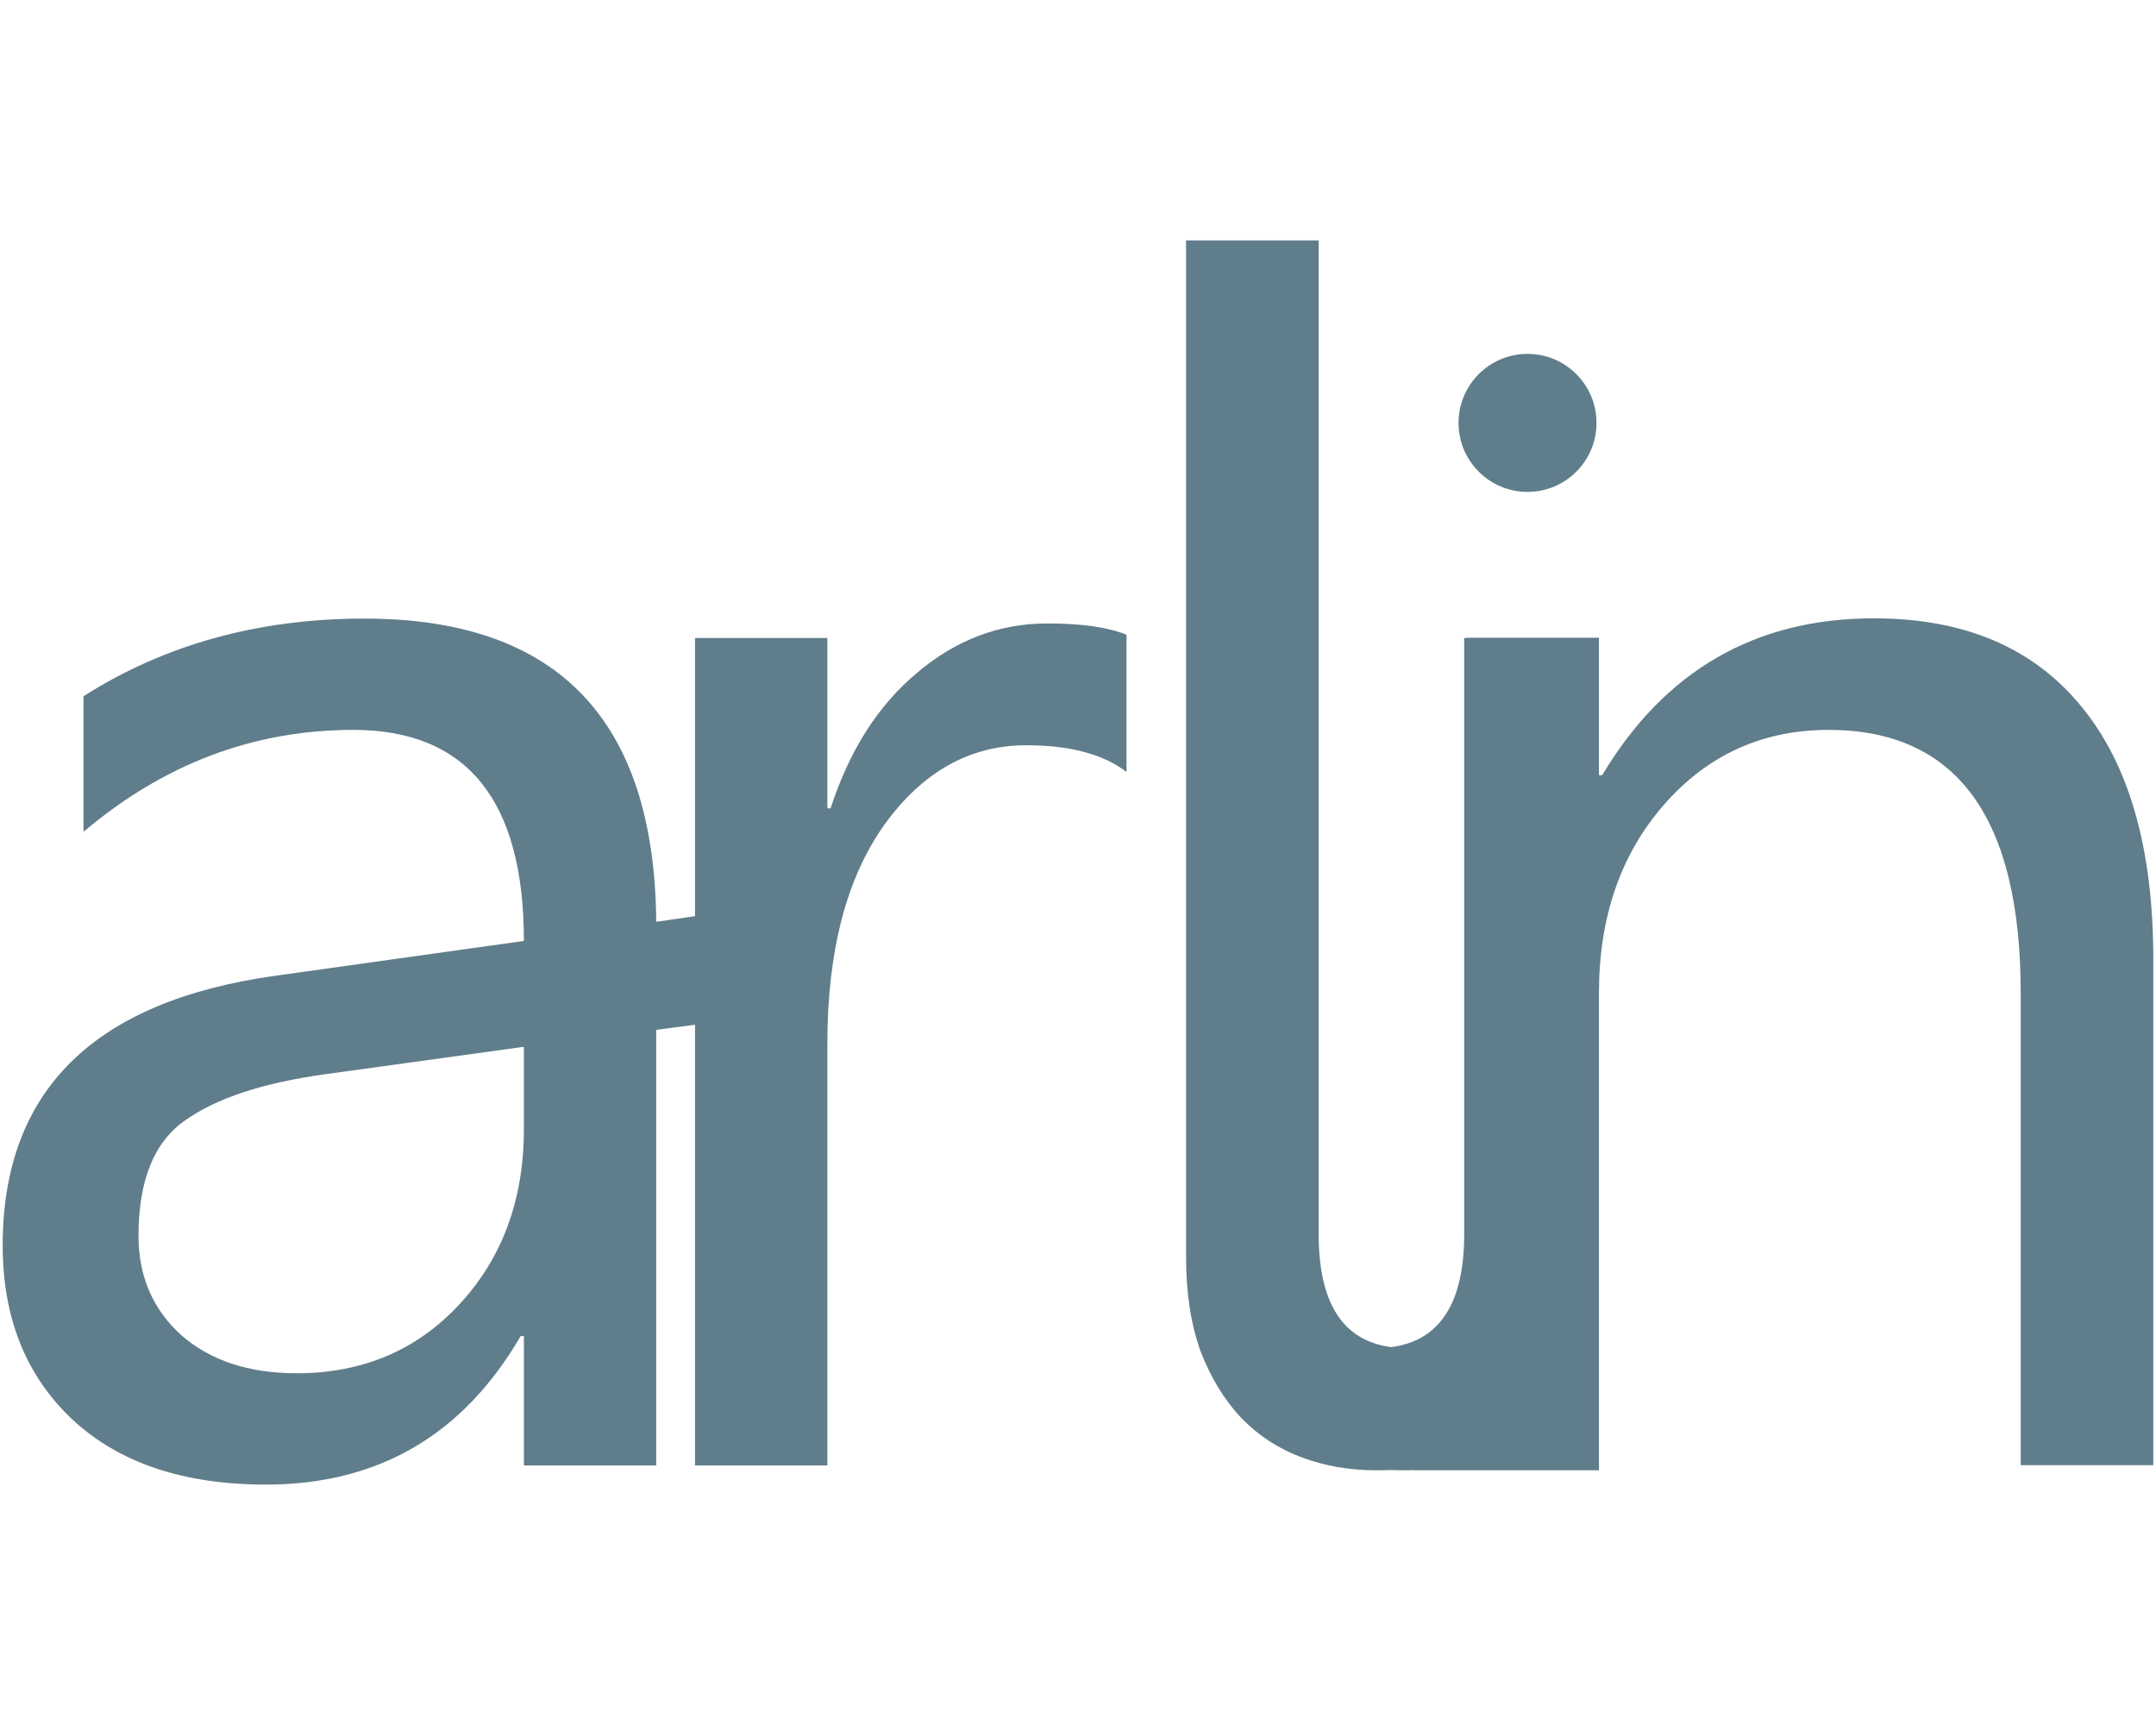 <?xml version="1.0" encoding="UTF-8" standalone="no"?>
<!-- Created with Inkscape (http://www.inkscape.org/) -->

<svg
   xmlns:dc="http://purl.org/dc/elements/1.1/"
   xmlns:cc="http://creativecommons.org/ns#"
   xmlns:rdf="http://www.w3.org/1999/02/22-rdf-syntax-ns#"
   xmlns:svg="http://www.w3.org/2000/svg"
   xmlns="http://www.w3.org/2000/svg"
   xmlns:sodipodi="http://sodipodi.sourceforge.net/DTD/sodipodi-0.dtd"
   xmlns:inkscape="http://www.inkscape.org/namespaces/inkscape"
   width="250"
   height="200"
   viewBox="0 0 250 200"
   id="svg4952"
   version="1.1"
   inkscape:version="0.91 r13725"
   sodipodi:docname="arlin_logo_color_text_only.svg"
   inkscape:export-filename="C:\Users\RUTH\Documents\github-project\rutheodora-asde-michi\design\brand\arlin_logo_color_symbol_only.png"
   inkscape:export-xdpi="90"
   inkscape:export-ydpi="90">
  <defs
     id="defs4954" />
  <sodipodi:namedview
     id="base"
     pagecolor="#ffffff"
     bordercolor="#666666"
     borderopacity="1.0"
     inkscape:pageopacity="0.0"
     inkscape:pageshadow="2"
     inkscape:zoom="1.0889444"
     inkscape:cx="71.327849"
     inkscape:cy="207.16776"
     inkscape:document-units="px"
     inkscape:current-layer="layer1"
     showgrid="false"
     units="px"
     inkscape:window-width="1366"
     inkscape:window-height="706"
     inkscape:window-x="-8"
     inkscape:window-y="-8"
     inkscape:window-maximized="1"
     inkscape:snap-bbox="true"
     inkscape:object-paths="true"
     inkscape:object-nodes="true"
     inkscape:snap-page="false"
     inkscape:snap-intersection-paths="true" />
  <g
     inkscape:label="Layer 1"
     inkscape:groupmode="layer"
     id="layer1"
     transform="translate(0,-852.362)">
    <path
       style="font-style:normal;font-variant:normal;font-weight:normal;font-stretch:normal;font-size:medium;line-height:121%;font-family:Gisha;-inkscape-font-specification:Gisha;letter-spacing:1px;word-spacing:0px;fill:#607d8b;fill-opacity:1;stroke:none"
       d="m 137.531,880.237 0,117.938 c 0,4.122 0.563,7.752 1.688,10.875 1.187,3.06 2.751,5.626 4.688,7.688 1.999,2.061 4.346,3.594 7.031,4.594 2.686,0.999 5.565,1.5 8.625,1.5 0.601,0 1.199,-0.01 1.781,-0.031 0.582,0.023 1.18,0.031 1.781,0.031 0.297,0 0.581,-0.022 0.875,-0.031 l -0.031,0.031 21.438,0 0,-55.312 c 0,-8.806 2.504,-16.067 7.5,-21.812 5.059,-5.808 11.443,-8.719 19.125,-8.719 14.864,0 22.281,10.171 22.281,30.531 l 0,54.719 15.375,0 0,-58.656 c 0,-12.804 -2.785,-22.567 -8.344,-29.312 -5.559,-6.808 -13.57,-10.219 -24.062,-10.219 -13.74,0 -24.255,6.071 -31.5,18.188 l -0.375,0 0,-15.938 -15.344,0 0,0.031 -0.281,0 0,69.125 c 0,8.004 -2.846,12.364 -8.469,13.094 -5.603,-0.741 -8.406,-5.105 -8.406,-13.094 l 0,-115.219 -15.375,0 z m 39.594,13.156 c -4.418,0 -8,3.582 -8,8 0,4.418 3.582,8 8,8 4.418,0 8,-3.582 8,-8 0,-4.418 -3.582,-8 -8,-8 z m -134.844,30.688 c -12.304,0 -23.163,3.004 -32.594,9 l 0,15.719 c 9.306,-7.869 19.727,-11.812 31.281,-11.812 13.178,0 19.781,8.168 19.781,24.469 l -28.781,4.031 c -21.11,2.935 -31.656,13.356 -31.656,31.281 0,8.369 2.691,15.097 8.063,20.156 5.434,5.059 12.913,7.562 22.469,7.562 12.991,0 22.848,-5.727 29.531,-17.219 l 0.375,0 0,15 15.344,0 0,-50.5 4.5,-0.594 0,51.094 15.344,0 0,-48.906 c 0,-10.68 2.191,-19.13 6.563,-25.312 4.434,-6.183 9.942,-9.281 16.5,-9.281 5.059,0 8.939,1.033 11.625,3.094 l 0,-15.906 c -2.123,-0.874 -5.19,-1.312 -9.188,-1.312 -5.559,0 -10.597,1.909 -15.094,5.719 -4.497,3.748 -7.845,8.974 -10.031,15.719 l -0.375,0 0,-19.75 -15.344,0 0,32.25 -4.5,0.656 c -0.197,-23.44 -11.464,-35.156 -33.812,-35.156 z m 18.406,49.656 0,0.031 0.062,0 0,9.5 c 0,8.182 -2.503,14.973 -7.5,20.344 -4.934,5.309 -11.224,7.969 -18.844,7.969 -5.559,0 -10.002,-1.471 -13.375,-4.406 -3.31,-2.998 -4.969,-6.847 -4.969,-11.531 0,-6.433 1.815,-10.908 5.438,-13.406 3.623,-2.561 8.974,-4.313 16.094,-5.312 l 23.094,-3.188 z"
       id="path4523"
       inkscape:connector-curvature="0" />
  </g>
</svg>
